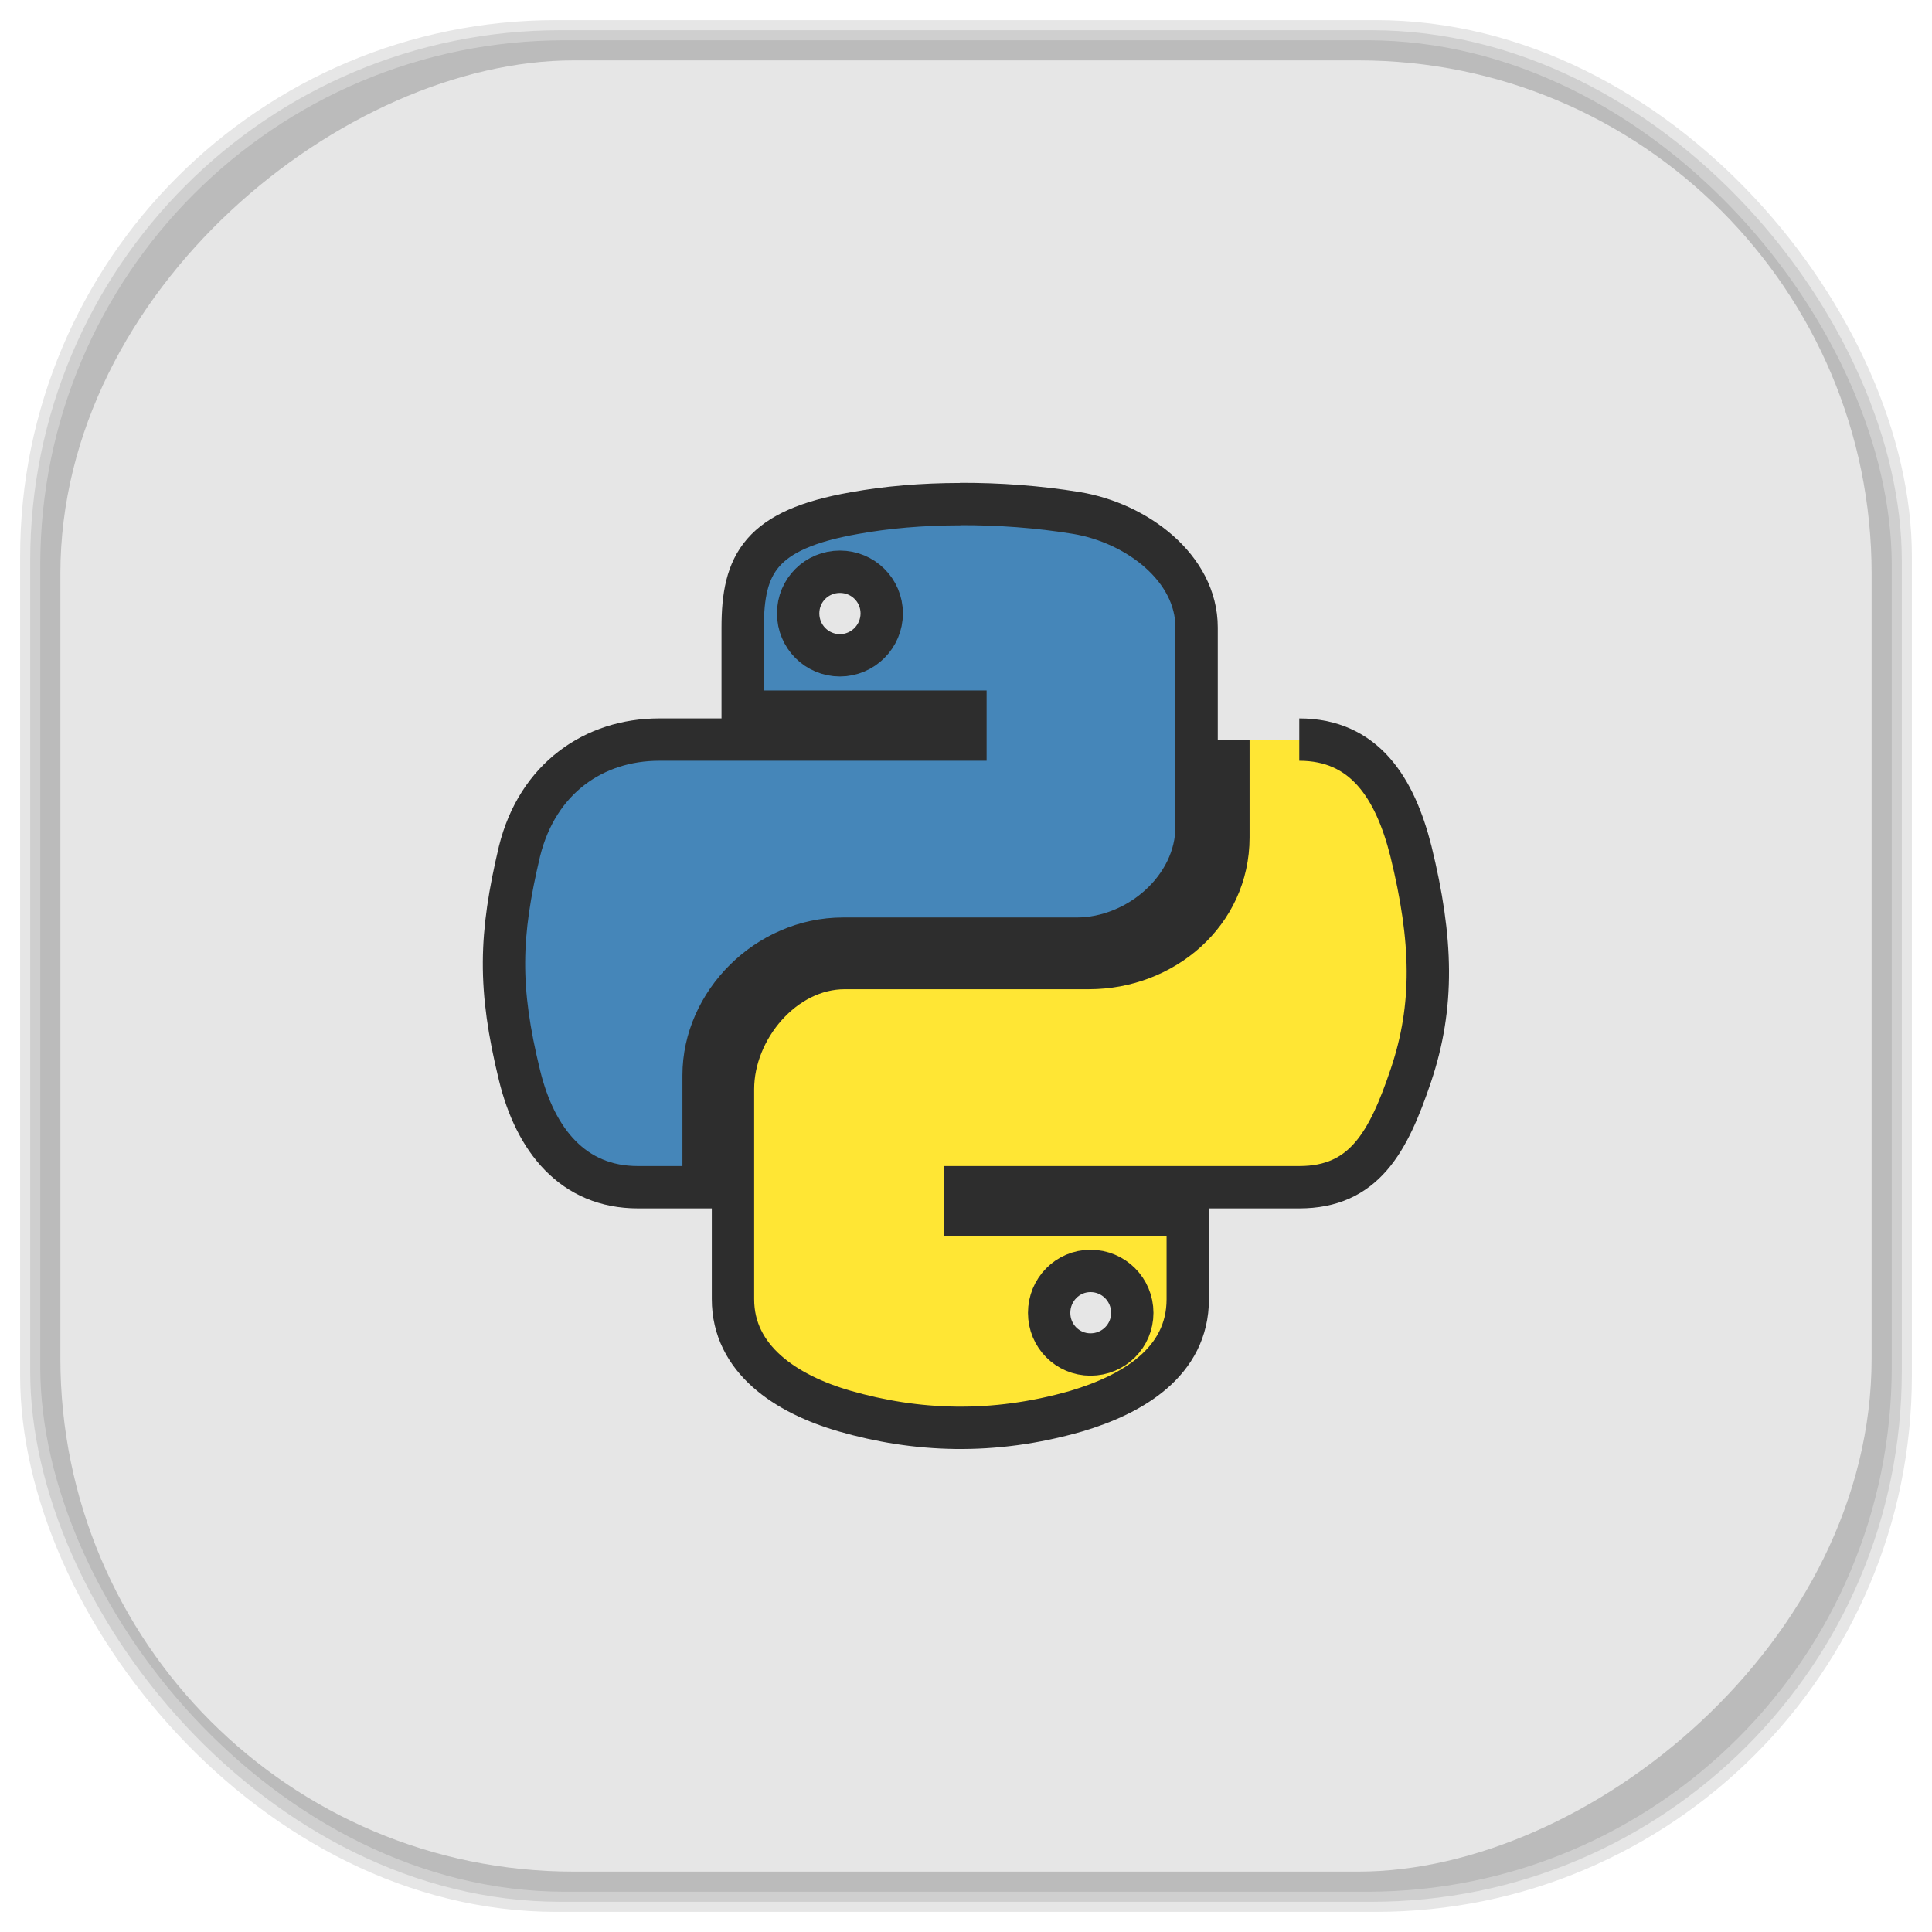 <?xml version="1.0" encoding="UTF-8" standalone="no"?>
<svg
   xmlns:dc="http://purl.org/dc/elements/1.1/"
   xmlns:cc="http://creativecommons.org/ns#"
   xmlns:rdf="http://www.w3.org/1999/02/22-rdf-syntax-ns#"
   xmlns:svg="http://www.w3.org/2000/svg"
   xmlns="http://www.w3.org/2000/svg"
   xmlns:sodipodi="http://sodipodi.sourceforge.net/DTD/sodipodi-0.dtd"
   xmlns:inkscape="http://www.inkscape.org/namespaces/inkscape"
   viewBox="0 0 48 48"
   id="svg2"
   version="1.1"
   inkscape:version="0.48.4 r9939"
   width="100%"
   height="100%"
   sodipodi:docname="pycad.svg">
  <sodipodi:namedview
     pagecolor="#ffffff"
     bordercolor="#666666"
     borderopacity="1"
     objecttolerance="10"
     gridtolerance="10"
     guidetolerance="10"
     inkscape:pageopacity="0"
     inkscape:pageshadow="2"
     inkscape:window-width="1375"
     inkscape:window-height="876"
     id="namedview63"
     showgrid="false"
     inkscape:zoom="4.9166667"
     inkscape:cx="-0.20338983"
     inkscape:cy="24"
     inkscape:window-x="65"
     inkscape:window-y="24"
     inkscape:window-maximized="1"
     inkscape:current-layer="svg2" />
  <defs
     id="defs4">
    <linearGradient
       id="linearGradient3764"
       x1="1"
       x2="47"
       gradientUnits="userSpaceOnUse"
       gradientTransform="matrix(0,-1,1,0,-1.5e-6,48)">
      <stop
         stop-color="#e4e4e4"
         stop-opacity="1"
         id="stop7" />
      <stop
         offset="1"
         stop-color="#eee"
         stop-opacity="1"
         id="stop9" />
    </linearGradient>
    <clipPath
       id="clipPath-523501904">
      <g
         transform="translate(0,-1004.362)"
         id="g12">
        <path
           d="m -24 13 c 0 1.105 -0.672 2 -1.5 2 -0.828 0 -1.5 -0.895 -1.5 -2 0 -1.105 0.672 -2 1.5 -2 0.828 0 1.5 0.895 1.5 2 z"
           transform="matrix(15.333,0,0,11.5,415,878.862)"
           fill="#1890d0"
           id="path14" />
      </g>
    </clipPath>
    <clipPath
       id="clipPath-531098657">
      <g
         transform="translate(0,-1004.362)"
         id="g17">
        <path
           d="m -24 13 c 0 1.105 -0.672 2 -1.5 2 -0.828 0 -1.5 -0.895 -1.5 -2 0 -1.105 0.672 -2 1.5 -2 0.828 0 1.5 0.895 1.5 2 z"
           transform="matrix(15.333,0,0,11.5,415,878.862)"
           fill="#1890d0"
           id="path19" />
      </g>
    </clipPath>
    <linearGradient
       id="linearGradient3764-8"
       x1="1"
       x2="47"
       gradientUnits="userSpaceOnUse"
       gradientTransform="matrix(0,-1,1,0,-1.5e-6,48)">
      <stop
         stop-color="#b5945b"
         stop-opacity="1"
         id="stop7-7" />
      <stop
         offset="1"
         stop-color="#bb9e69"
         stop-opacity="1"
         id="stop9-4" />
    </linearGradient>
    <clipPath
       id="clipPath-899834956">
      <g
         transform="translate(0,-1004.362)"
         id="g12-6">
        <path
           d="m -24 13 c 0 1.105 -0.672 2 -1.5 2 -0.828 0 -1.5 -0.895 -1.5 -2 0 -1.105 0.672 -2 1.5 -2 0.828 0 1.5 0.895 1.5 2 z"
           transform="matrix(15.333,0,0,11.5,415,878.862)"
           fill="#1890d0"
           id="path14-5" />
      </g>
    </clipPath>
    <clipPath
       id="clipPath-909443126">
      <g
         transform="translate(0,-1004.362)"
         id="g17-8">
        <path
           d="m -24 13 c 0 1.105 -0.672 2 -1.5 2 -0.828 0 -1.5 -0.895 -1.5 -2 0 -1.105 0.672 -2 1.5 -2 0.828 0 1.5 0.895 1.5 2 z"
           transform="matrix(15.333,0,0,11.5,415,878.862)"
           fill="#1890d0"
           id="path19-2" />
      </g>
    </clipPath>
    <clipPath
       id="clipPath-909443126-7">
      <g
         transform="translate(0,-1004.362)"
         id="g17-2">
        <path
           style="fill:#1890d0"
           inkscape:connector-curvature="0"
           d="m -24,13 c 0,1.105 -0.672,2 -1.5,2 -0.828,0 -1.5,-0.895 -1.5,-2 0,-1.105 0.672,-2 1.5,-2 0.828,0 1.5,0.895 1.5,2 z"
           transform="matrix(15.333,0,0,11.5,415,878.862)"
           id="path19-3" />
      </g>
    </clipPath>
    <linearGradient
       id="linearGradient3759">
      <stop
         id="stop3761"
         offset="0"
         style="stop-color:#a75e15;stop-opacity:1;" />
      <stop
         id="stop3763"
         offset="1"
         style="stop-color:#ffffff;stop-opacity:0;" />
    </linearGradient>
    <linearGradient
       id="linearGradient3777">
      <stop
         id="stop3779"
         offset="0"
         style="stop-color:#e0dd00;stop-opacity:1;" />
      <stop
         id="stop3781"
         offset="1"
         style="stop-color:#000000;stop-opacity:0;" />
    </linearGradient>
    <clipPath
       id="clipPath-531098657-1">
      <g
         transform="translate(0,-1004.362)"
         id="g17-4">
        <path
           style="fill:#1890d0"
           inkscape:connector-curvature="0"
           d="m -24,13 c 0,1.105 -0.672,2 -1.5,2 -0.828,0 -1.5,-0.895 -1.5,-2 0,-1.105 0.672,-2 1.5,-2 0.828,0 1.5,0.895 1.5,2 z"
           transform="matrix(15.333,0,0,11.5,415,878.862)"
           id="path19-0" />
      </g>
    </clipPath>
  </defs>
  <g
     id="g33" />
  <g
     id="g3089">
    <g
       inkscape:label="shadows"
       id="layer2">
      <rect
         ry="13.037"
         rx="13.037"
         y="1"
         x="1"
         height="46"
         width="46"
         id="rect3007"
         style="opacity:0.1;fill:#000000;fill-opacity:1;fill-rule:nonzero;stroke:none" />
      <rect
         style="opacity:0.1;fill:#000000;fill-opacity:1;fill-rule:nonzero;stroke:none"
         id="rect3011"
         width="47"
         height="47"
         x="0.5"
         y="0.5"
         rx="13.32"
         ry="13.32" />
      <rect
         style="opacity:0.1;fill:#000000;fill-opacity:1;fill-rule:nonzero;stroke:none"
         id="rect3013"
         width="46.5"
         height="46.5"
         x="0.75"
         y="0.75"
         rx="13.178"
         ry="13.178" />
    </g>
    <g
       style="display:inline"
       inkscape:label="background-color"
       id="layer1">
      <rect
         transform="matrix(0,-1,1,0,0,0)"
         ry="12.753"
         rx="12.753"
         y="1.5"
         x="-46.5"
         height="45"
         width="45"
         id="rect2988"
         style="fill:#e6e6e6;fill-opacity:1;fill-rule:nonzero;stroke:none" />
    </g>
  </g>
  <g
     transform="translate(-1.4234648e-4,8.2919575e-4)"
     id="g49-9">
    <g
       clip-path="url(#clipPath-531098657-1)"
       id="g51-2">
      <!-- color: #eeeeee -->
      <g
         id="g53-1">
        <path
           style="fill:#4586b9;fill-opacity:1;fill-rule:nonzero;stroke:#2d2d2d;stroke-width:0.297;stroke-linecap:butt;stroke-linejoin:miter;stroke-miterlimit:4;stroke-opacity:1"
           inkscape:connector-curvature="0"
           d="M 6.735,3.535 C 6.468,3.535 6.216,3.557 5.99,3.598 5.331,3.714 5.208,3.955 5.208,4.401 l 0,0.589 1.562,0 0,0.196 -2.148,0 c -0.454,0 -0.852,0.27 -0.979,0.783 -0.14,0.591 -0.15,0.957 0,1.571 0.111,0.456 0.376,0.785 0.83,0.785 l 0.461,0 0,-0.785 c 0,-0.507 0.445,-0.958 0.978,-0.958 l 1.637,0 c 0.431,0 0.842,-0.355 0.842,-0.786 l 0,-1.396 C 8.391,3.981 7.97,3.667 7.549,3.597 7.28,3.553 7.001,3.533 6.732,3.534 M 5.89,4.009 c 0.161,0 0.293,0.129 0.293,0.292 0,0.162 -0.132,0.294 -0.293,0.294 -0.162,0 -0.293,-0.131 -0.293,-0.294 0,-0.163 0.131,-0.292 0.293,-0.292 m 0,0"
           transform="scale(3.543,3.543)"
           stroke-miterlimit="4"
           id="path55-1" />
        <path
           style="fill:#ffe634;fill-opacity:1;fill-rule:nonzero;stroke:#2d2d2d;stroke-width:0.297;stroke-linecap:butt;stroke-linejoin:miter;stroke-miterlimit:4;stroke-opacity:1"
           inkscape:connector-curvature="0"
           d="m 8.614,5.186 0,0.686 c 0,0.532 -0.456,0.916 -0.978,0.916 l -1.712,0 c -0.43,0 -0.784,0.428 -0.784,0.849 l 0,1.473 c 0,0.419 0.368,0.665 0.784,0.785 0.494,0.142 1.033,0.17 1.624,0 C 7.938,9.779 8.329,9.553 8.329,9.11 l 0,-0.591 -1.56,0 0,-0.194 2.342,0 c 0.453,0 0.624,-0.313 0.783,-0.785 0.163,-0.485 0.153,-0.947 0,-1.571 C 9.782,5.525 9.568,5.186 9.111,5.186 M 7.647,8.912 c 0.162,0 0.293,0.131 0.293,0.294 0,0.162 -0.131,0.292 -0.293,0.292 -0.161,0 -0.29,-0.13 -0.29,-0.292 0,-0.162 0.129,-0.294 0.29,-0.294 m 0,0"
           transform="scale(3.543,3.543)"
           stroke-miterlimit="4"
           id="path57-0" />
      </g>
    </g>
  </g>
</svg>
